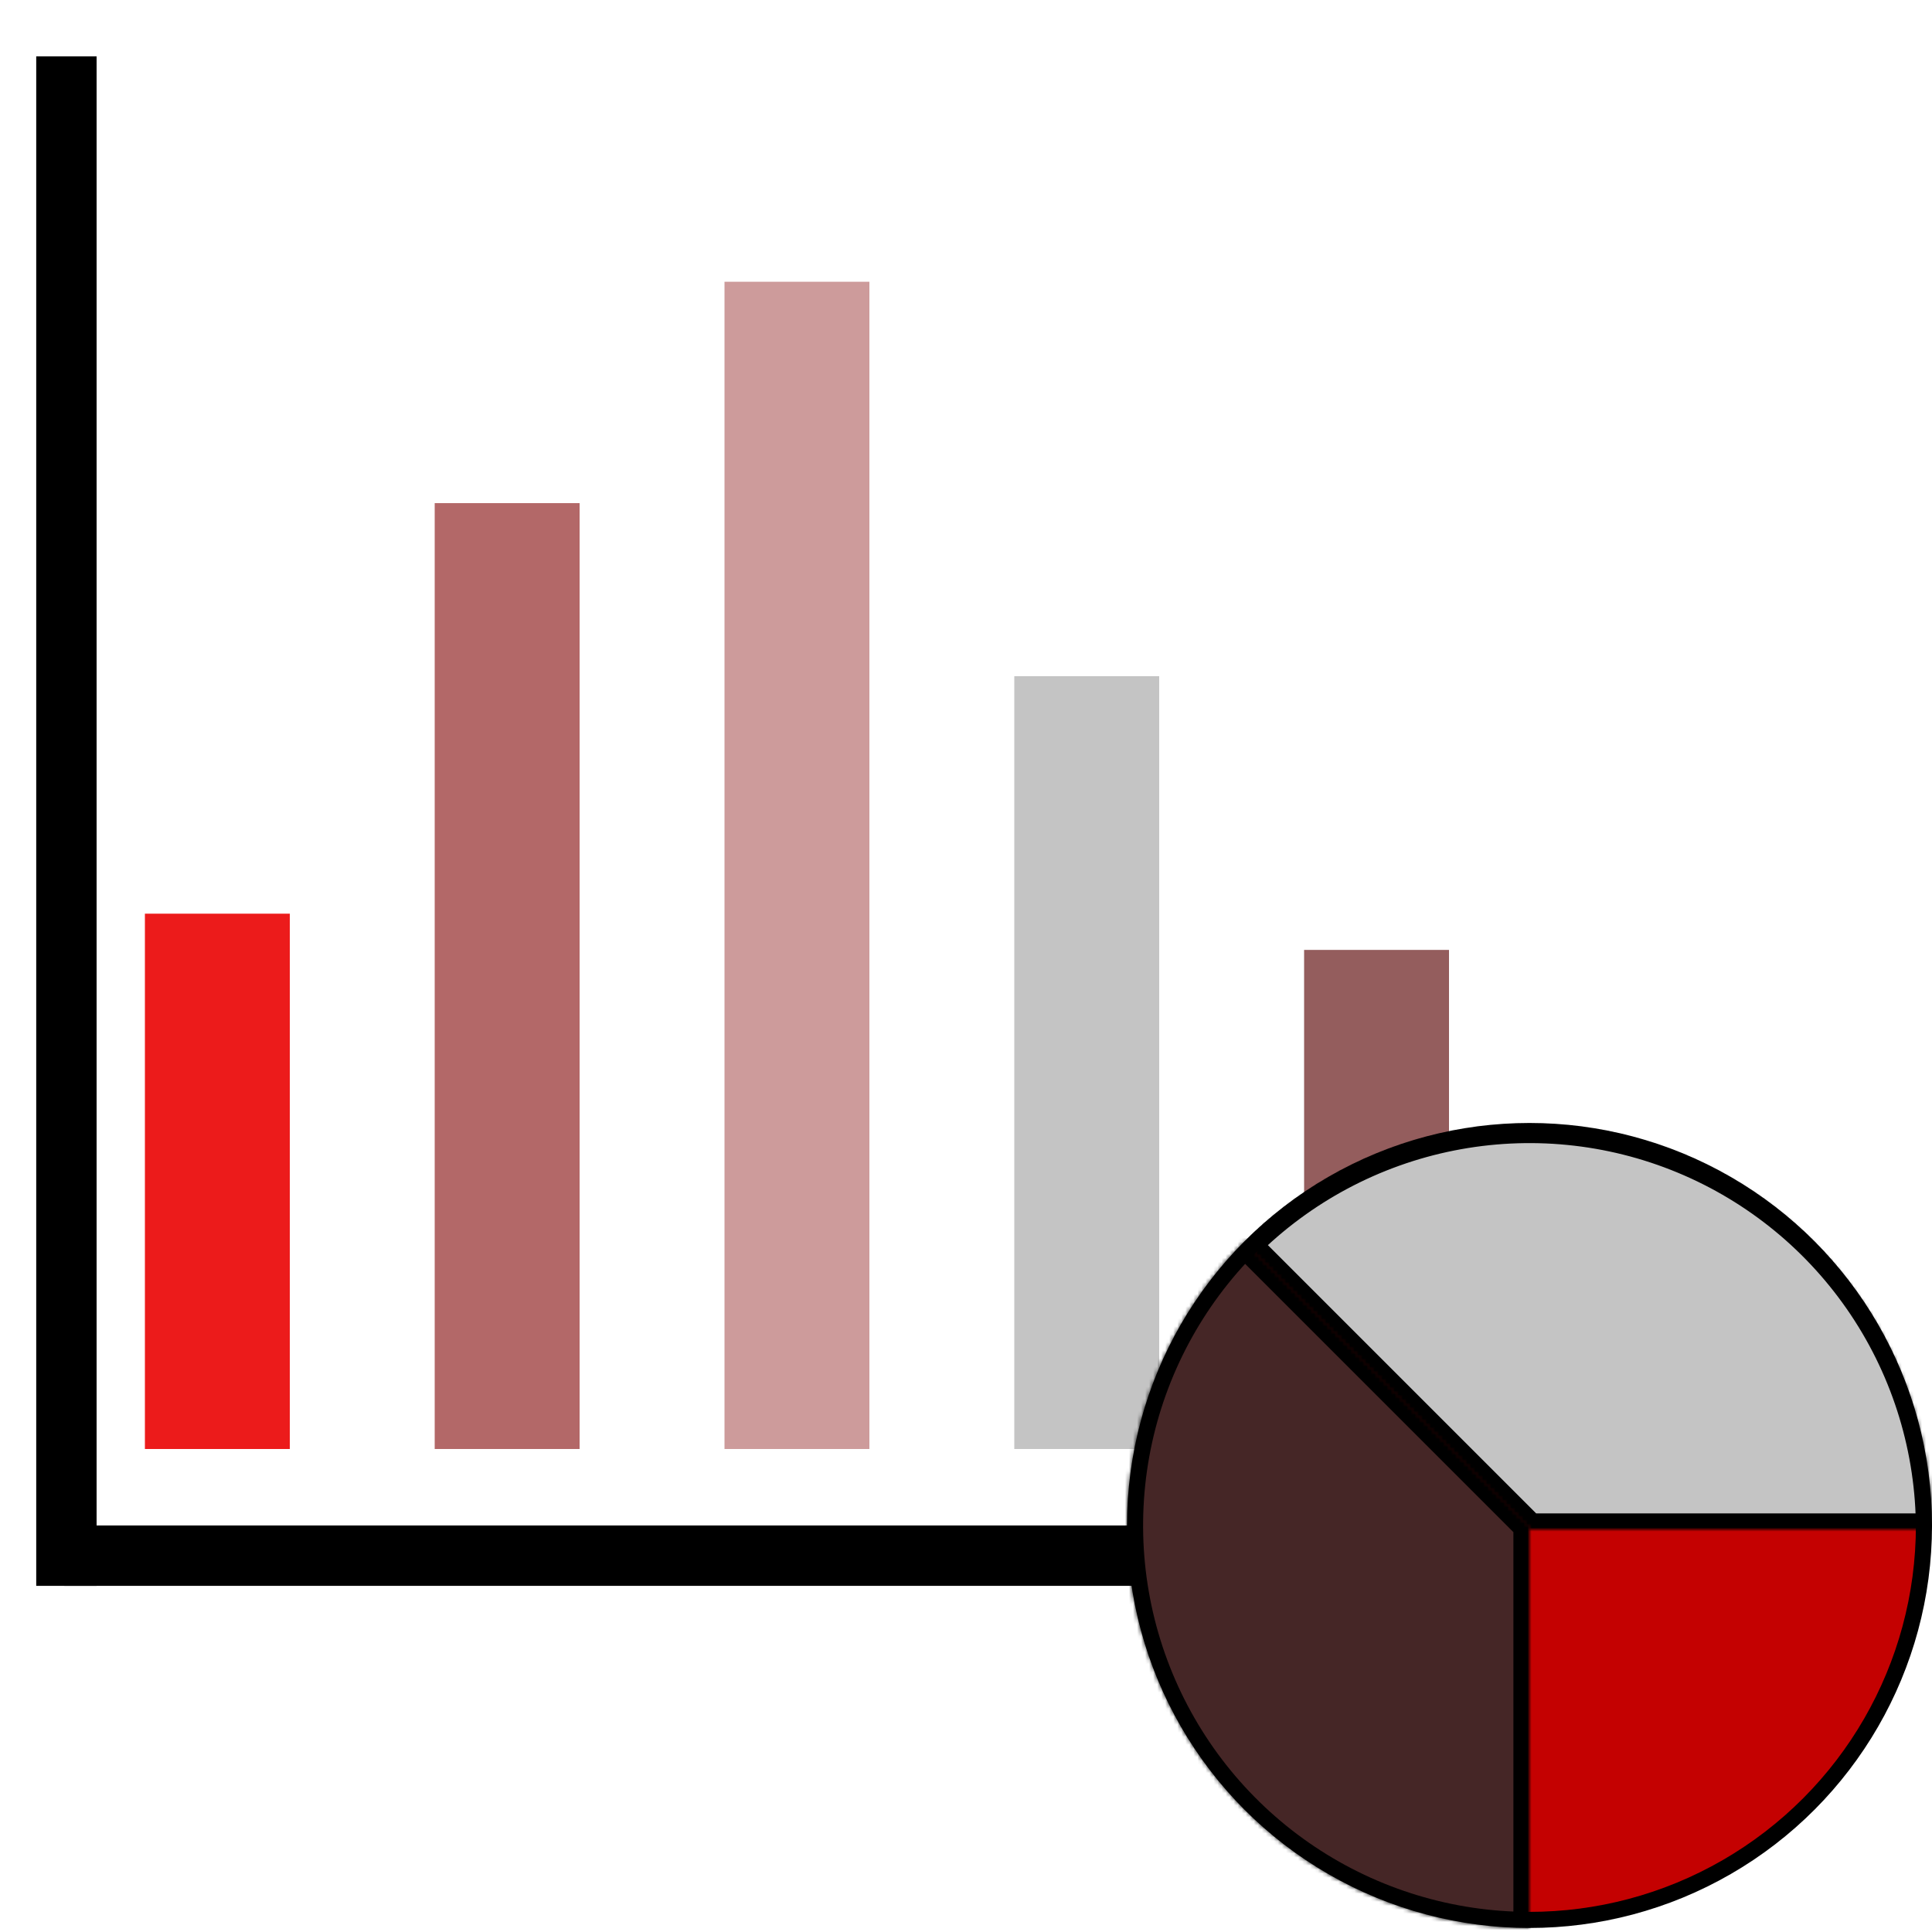 <svg width="480" height="480" viewBox="0 0 480 480" fill="none" xmlns="http://www.w3.org/2000/svg">
<rect x="36" y="227" width="36" height="133" fill="#EC1B1B"/>
<rect x="108" y="125" width="36" height="235" fill="#B36868"/>
<rect x="180" y="70" width="36" height="290" fill="#CD9B9B"/>
<rect x="252" y="168" width="36" height="192" fill="#C4C4C4"/>
<rect x="324" y="236" width="36" height="124" fill="#945D5D"/>
<rect x="9" y="14" width="15" height="380" fill="black"/>
<rect x="16" y="394" width="15" height="380" transform="rotate(-90 16 394)" fill="black"/>
<circle cx="380" cy="379" r="98" fill="#C40101" stroke="black" stroke-width="4"/>
<mask id="path-9-inside-1" fill="white">
<path d="M480 380C480 360.222 474.135 340.888 463.147 324.443C452.159 307.998 436.541 295.181 418.268 287.612C399.996 280.043 379.889 278.063 360.491 281.921C341.093 285.78 323.275 295.304 309.289 309.289L380 380H480Z"/>
</mask>
<path d="M480 380C480 360.222 474.135 340.888 463.147 324.443C452.159 307.998 436.541 295.181 418.268 287.612C399.996 280.043 379.889 278.063 360.491 281.921C341.093 285.78 323.275 295.304 309.289 309.289L380 380H480Z" fill="#C4C4C4" stroke="black" stroke-width="8" mask="url(#path-9-inside-1)"/>
<mask id="path-10-inside-2" fill="white">
<path d="M309.289 308.289C295.304 322.275 285.78 340.093 281.921 359.491C278.063 378.889 280.043 398.996 287.612 417.268C295.181 435.541 307.998 451.159 324.443 462.147C340.888 473.135 360.222 479 380 479L380 379L309.289 308.289Z"/>
</mask>
<path d="M309.289 308.289C295.304 322.275 285.78 340.093 281.921 359.491C278.063 378.889 280.043 398.996 287.612 417.268C295.181 435.541 307.998 451.159 324.443 462.147C340.888 473.135 360.222 479 380 479L380 379L309.289 308.289Z" fill="#452626" stroke="black" stroke-width="8" mask="url(#path-10-inside-2)"/>
</svg>
